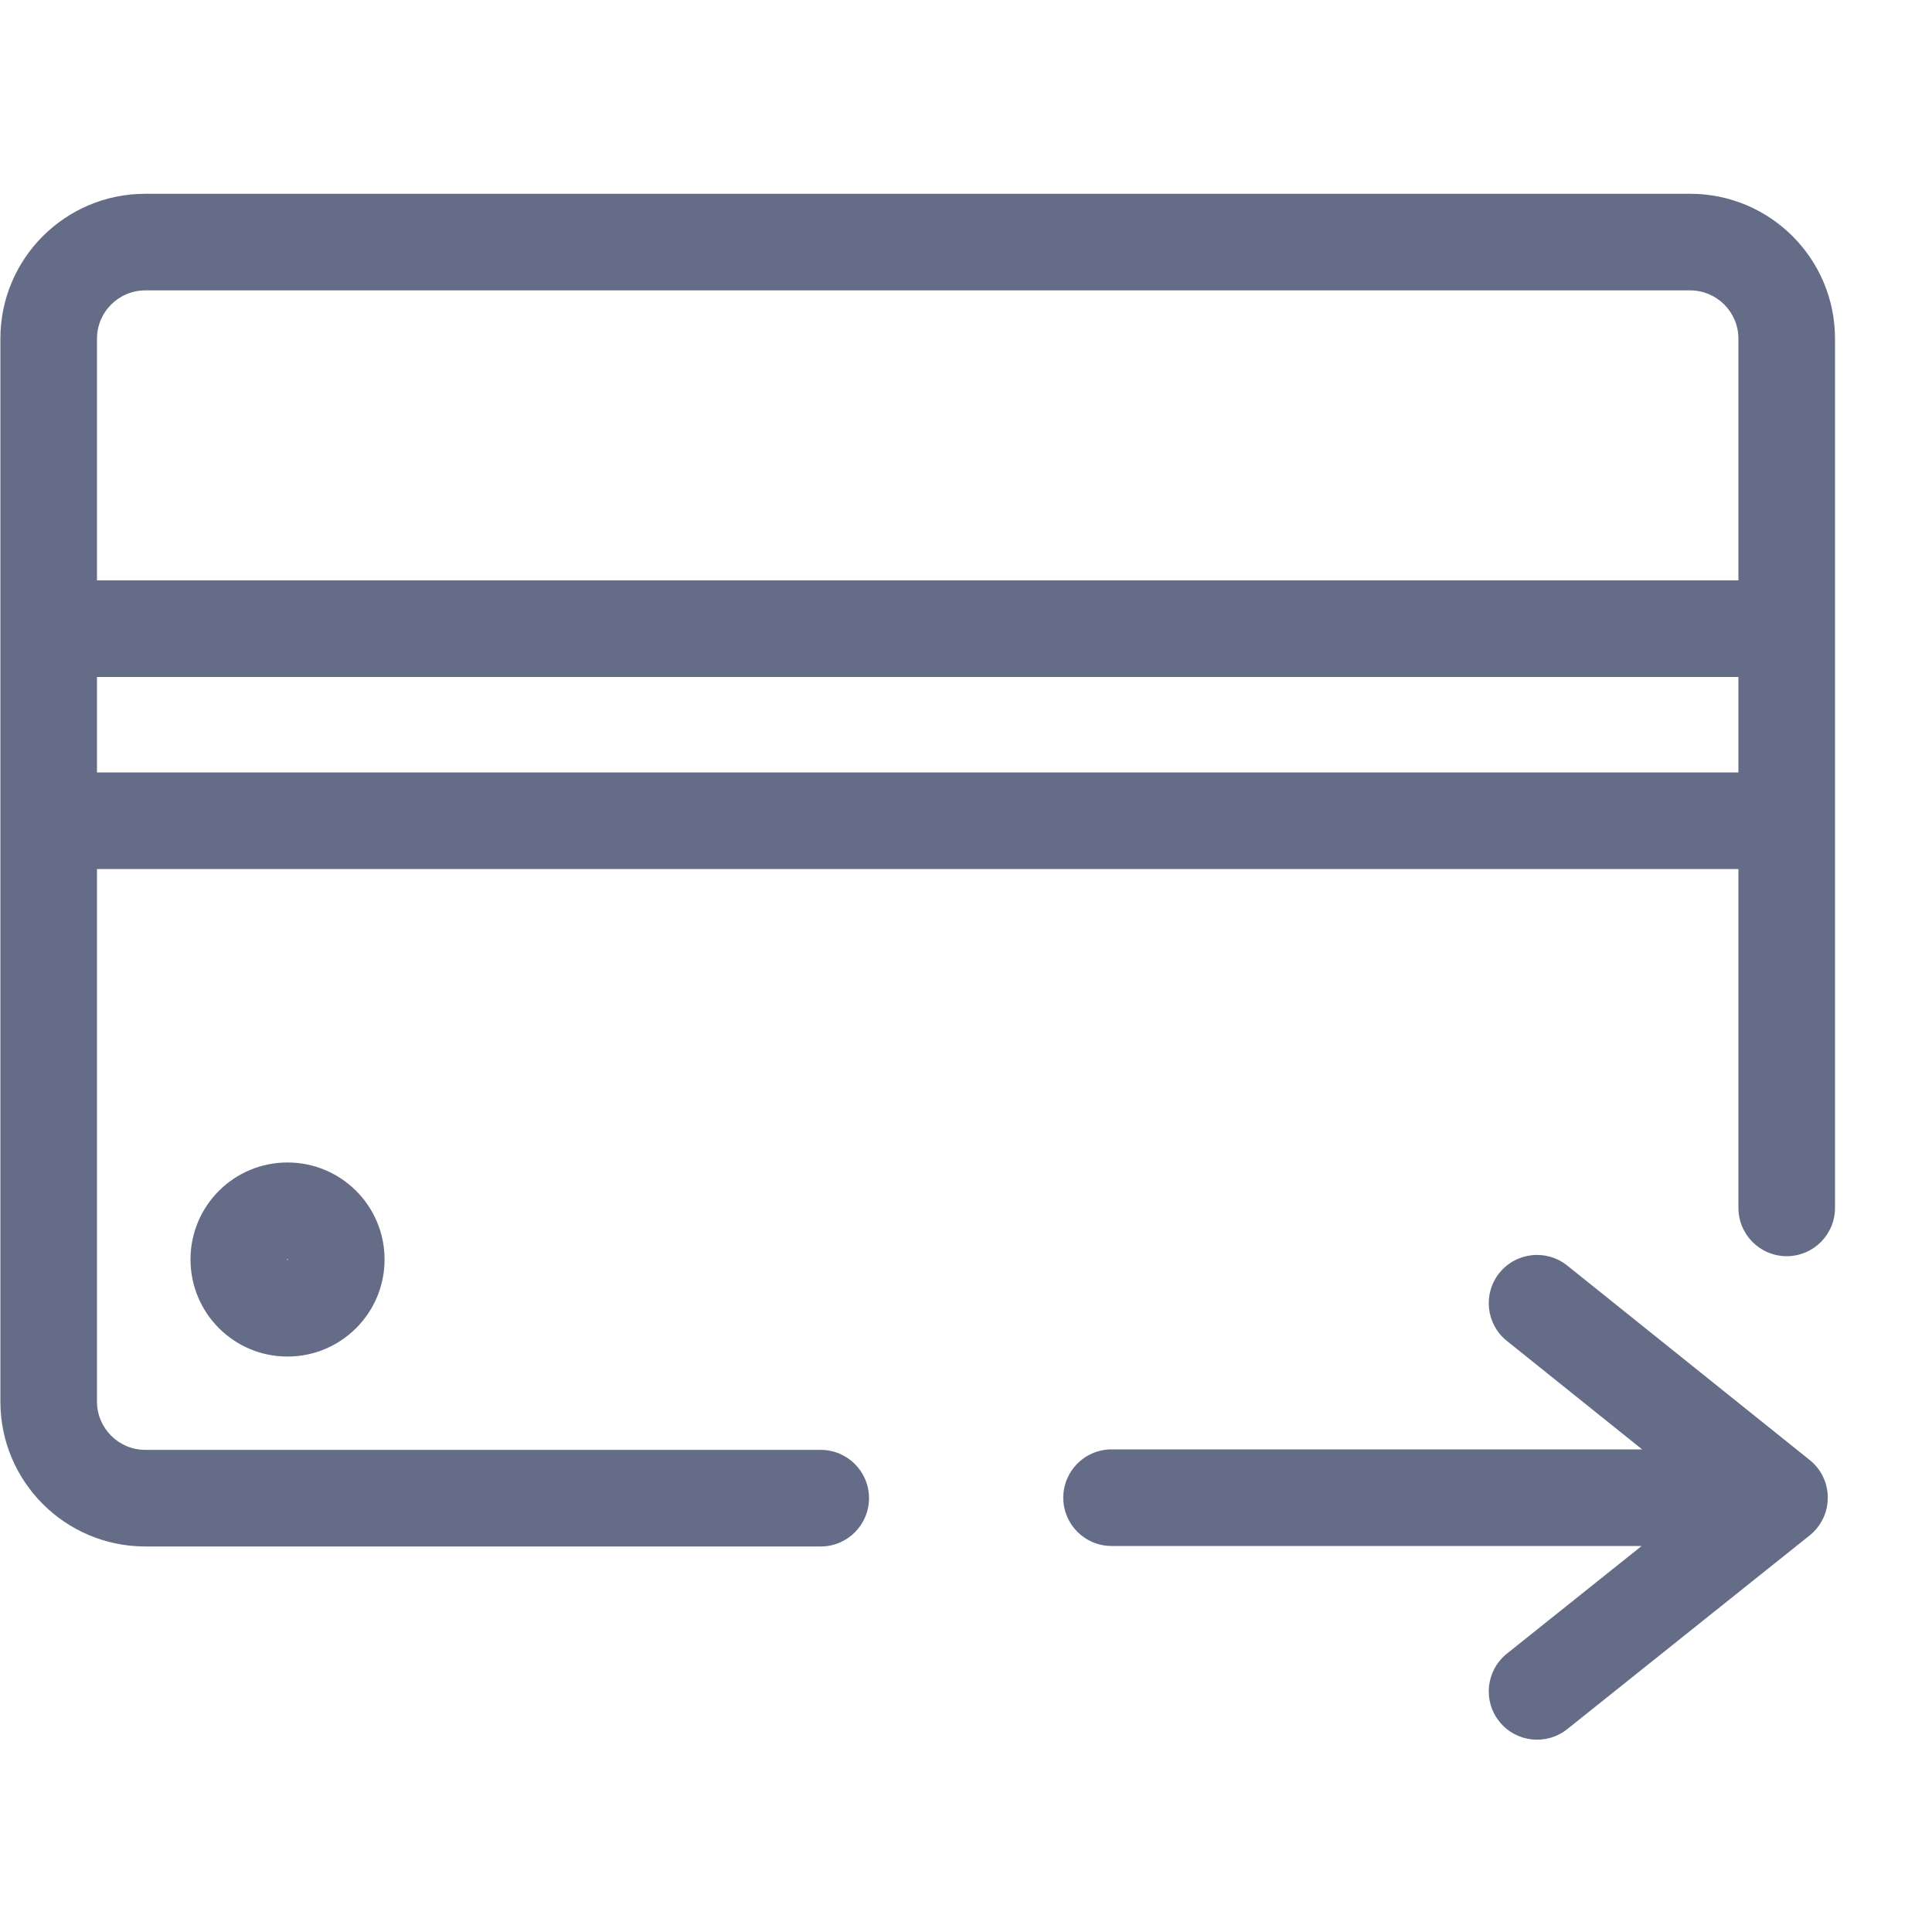 <svg width="20" height="20" viewBox="0 0 20 20" fill="none" xmlns="http://www.w3.org/2000/svg">
<path fill-rule="evenodd" clip-rule="evenodd" d="M0.004 3.506C0.004 2.677 0.675 2.006 1.504 2.006H17.496C18.324 2.006 18.996 2.677 18.996 3.506V12.504C18.996 12.78 18.772 13.004 18.496 13.004C18.22 13.004 17.996 12.78 17.996 12.504V8.996H1.004V14.509C1.004 14.785 1.228 15.009 1.504 15.009H8.496C8.772 15.009 8.996 15.233 8.996 15.509C8.996 15.785 8.772 16.009 8.496 16.009H1.504C0.675 16.009 0.004 15.337 0.004 14.509C0.004 10.839 0.004 7.173 0.004 3.506ZM1.004 7.008V7.996H17.996V7.008H1.004ZM17.996 6.008H1.004V3.506C1.004 3.23 1.228 3.006 1.504 3.006H17.496C17.772 3.006 17.996 3.23 17.996 3.506V6.008Z" fill="#656C87"/>
<path fill-rule="evenodd" clip-rule="evenodd" d="M2.972 13.037L2.972 13.038L2.972 13.04L2.972 13.04C2.972 13.04 2.972 13.041 2.973 13.042C2.974 13.042 2.974 13.043 2.975 13.043L2.975 13.043L2.976 13.043L2.978 13.043L2.978 13.043C2.978 13.043 2.979 13.042 2.98 13.042C2.98 13.041 2.981 13.04 2.981 13.04L2.981 13.04L2.981 13.038L2.981 13.037L2.981 13.037C2.981 13.037 2.98 13.036 2.98 13.035C2.979 13.034 2.978 13.034 2.978 13.034L2.978 13.034L2.976 13.034L2.975 13.034L2.975 13.034C2.974 13.034 2.974 13.034 2.973 13.035C2.972 13.036 2.972 13.037 2.972 13.037L2.972 13.037ZM1.972 13.038C1.972 12.483 2.421 12.034 2.976 12.034C3.531 12.034 3.981 12.483 3.981 13.038C3.981 13.593 3.531 14.043 2.976 14.043C2.421 14.043 1.972 13.593 1.972 13.038Z" fill="#656C87"/>
<path fill-rule="evenodd" clip-rule="evenodd" d="M15.521 13.178C15.694 12.963 16.009 12.928 16.224 13.101L18.734 15.114C18.853 15.209 18.922 15.353 18.921 15.505C18.921 15.656 18.852 15.8 18.733 15.895L16.224 17.9C16.008 18.072 15.693 18.037 15.521 17.821C15.348 17.605 15.384 17.291 15.6 17.118L16.994 16.004H11.507C11.23 16.004 11.007 15.78 11.007 15.504C11.007 15.228 11.23 15.004 11.507 15.004H16.999L15.599 13.881C15.383 13.708 15.349 13.393 15.521 13.178Z" fill="#656C87"/>
</svg>
